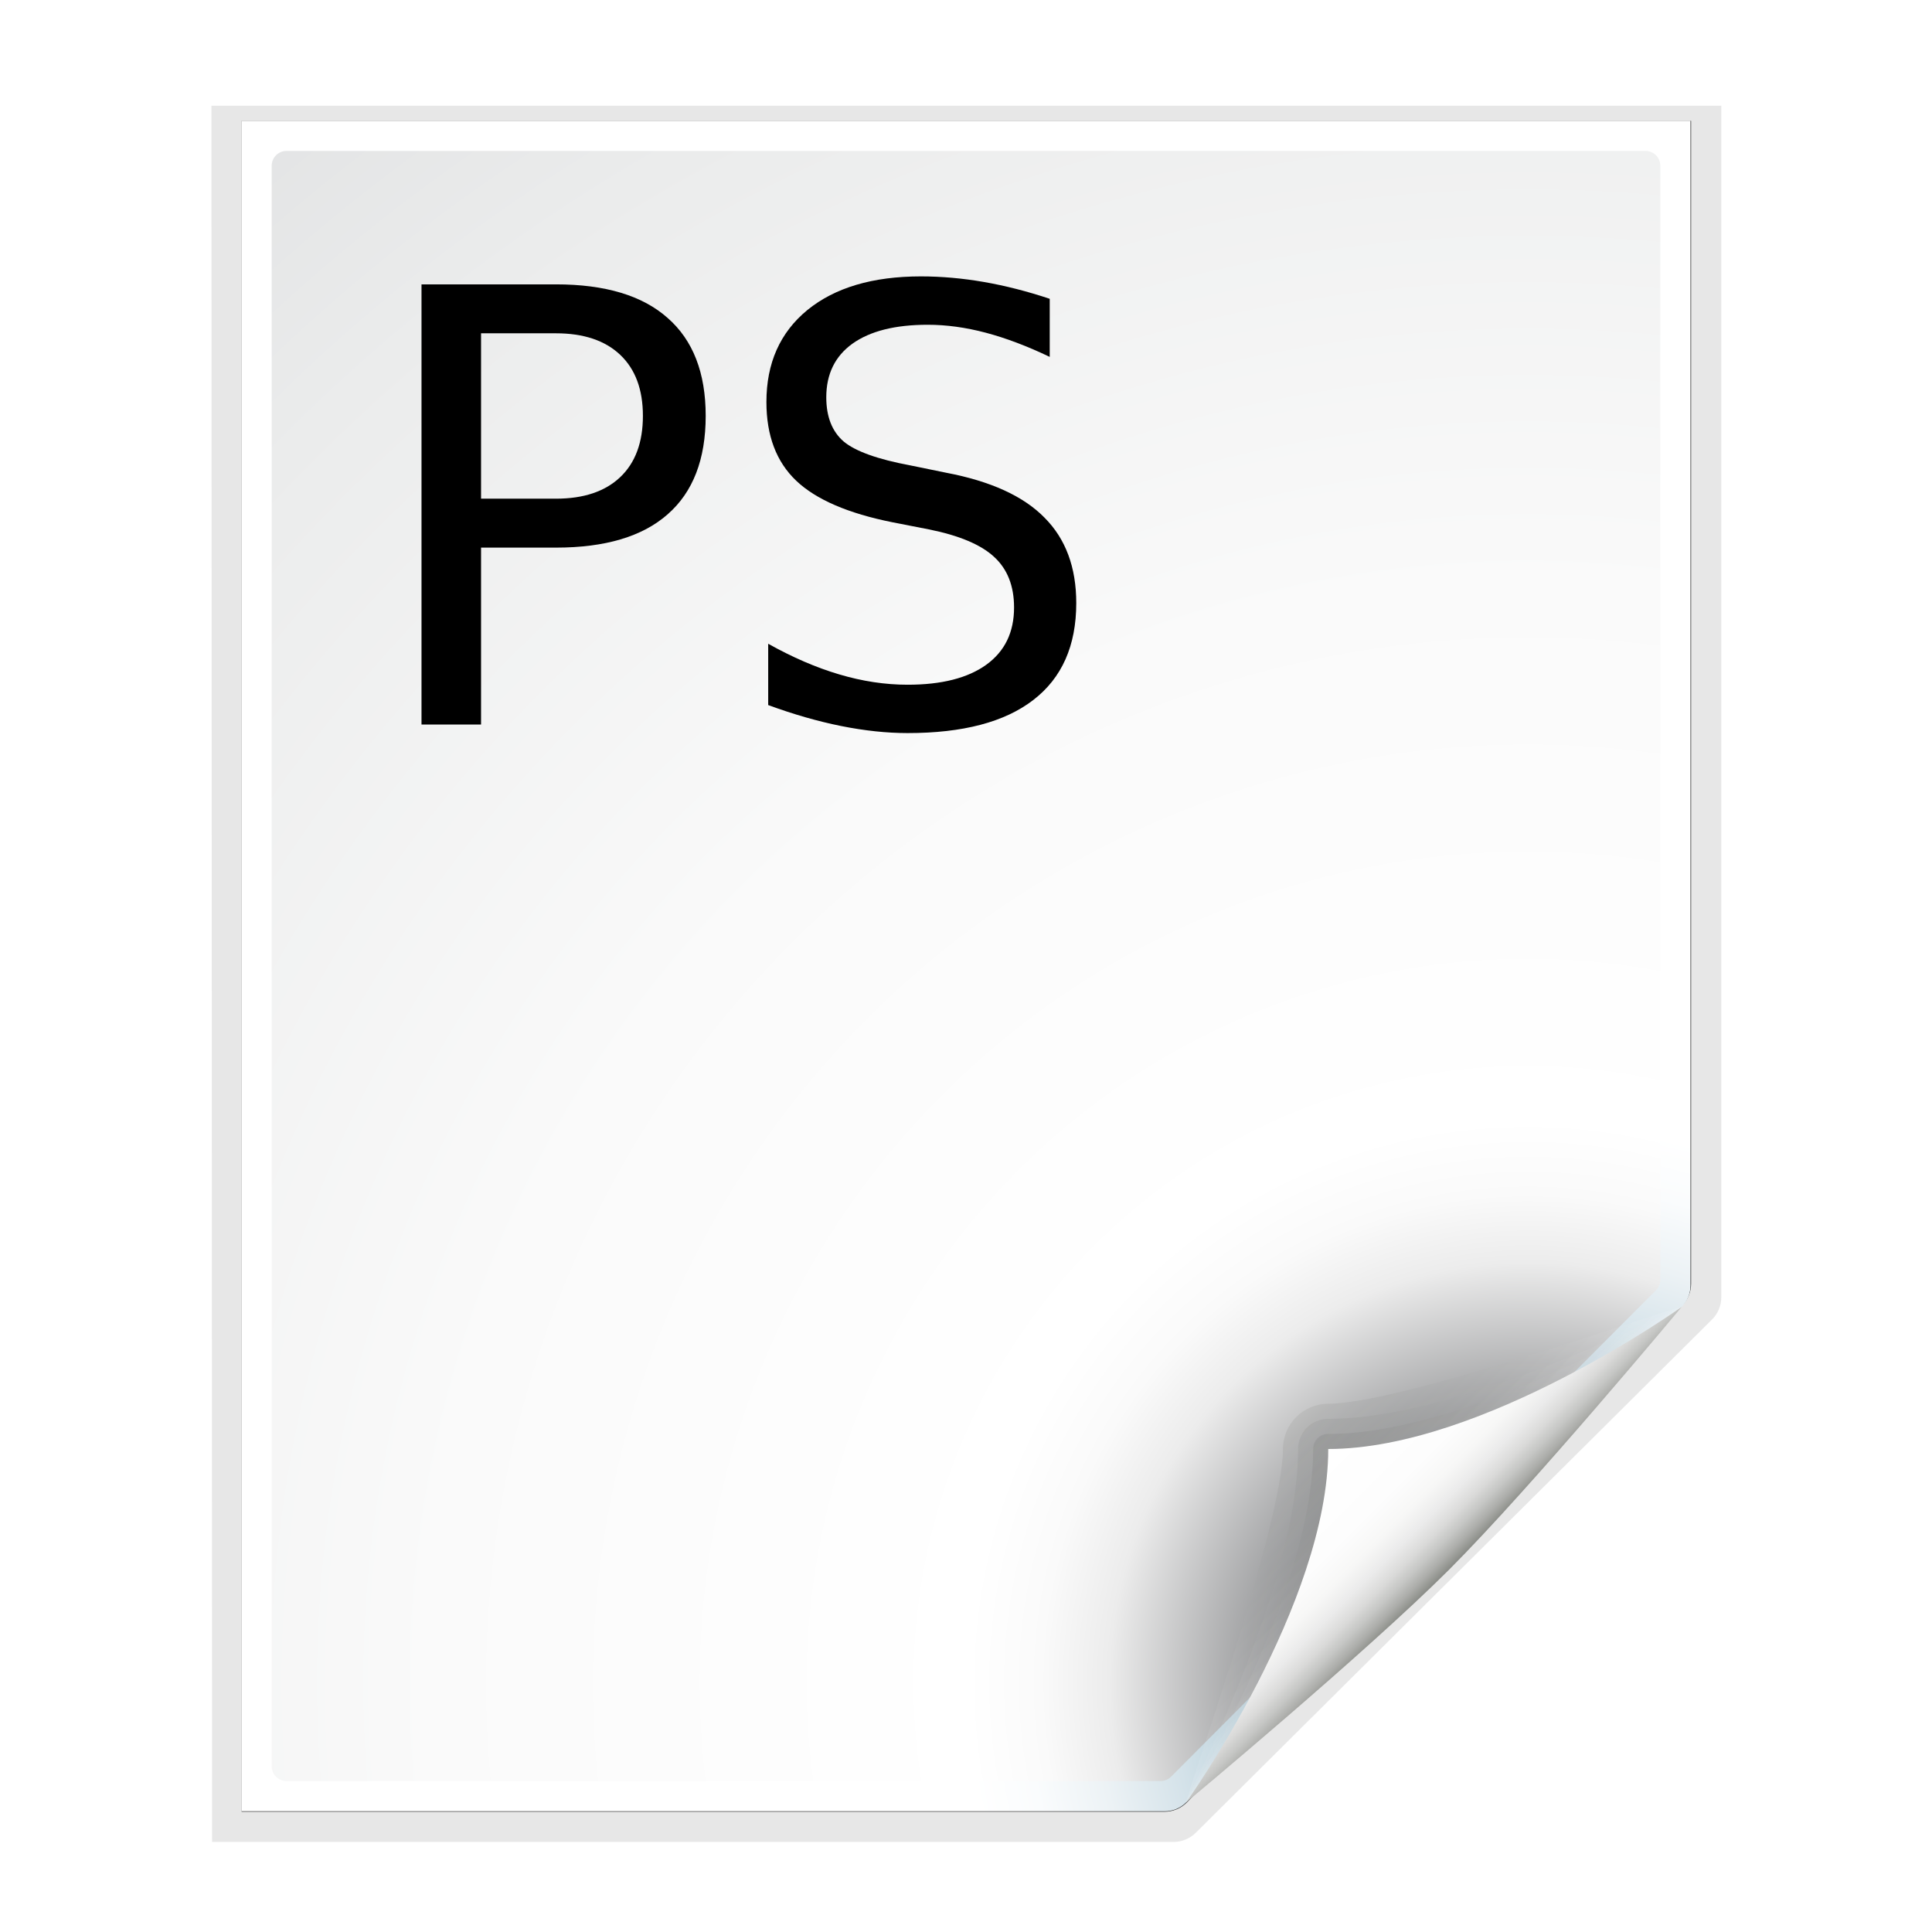 <svg xmlns="http://www.w3.org/2000/svg" xmlns:svg="http://www.w3.org/2000/svg" xmlns:xlink="http://www.w3.org/1999/xlink" id="Layer_1" width="128" height="128" enable-background="new 0 0 128 128" overflow="visible" space="preserve" version="1.1" viewBox="0 0 128 128"><defs id="defs105"><marker id="Arrow1Mend" orient="auto" refX="0" refY="0" style="overflow:visible"><path id="path3357" d="M 0.0,0.0 L 5.0,-5.0 L -12.5,0.0 L 5.0,5.0 L 0.0,0.0 z" transform="scale(0.4) rotate(180) translate(10,0)" style="fill-rule:evenodd;stroke:#000;stroke-width:1pt;marker-start:none"/></marker><marker id="Arrow1Mstart" orient="auto" refX="0" refY="0" style="overflow:visible"><path id="path3354" d="M 0.0,0.0 L 5.0,-5.0 L -12.5,0.0 L 5.0,5.0 L 0.0,0.0 z" transform="scale(0.4) translate(10,0)" style="fill-rule:evenodd;stroke:#000;stroke-width:1pt;marker-start:none"/></marker><marker id="Arrow1Sstart" orient="auto" refX="0" refY="0" style="overflow:visible"><path id="path3360" d="M 0.0,0.0 L 5.0,-5.0 L -12.5,0.0 L 5.0,5.0 L 0.0,0.0 z" transform="scale(0.2) translate(6,0)" style="fill-rule:evenodd;stroke:#000;stroke-width:1pt;marker-start:none"/></marker><marker id="Arrow1Lend" orient="auto" refX="0" refY="0" style="overflow:visible"><path id="path3351" d="M 0.0,0.0 L 5.0,-5.0 L -12.5,0.0 L 5.0,5.0 L 0.0,0.0 z" transform="scale(0.8) rotate(180) translate(12.5,0)" style="fill-rule:evenodd;stroke:#000;stroke-width:1pt;marker-start:none"/></marker><marker id="Arrow1Lstart" orient="auto" refX="0" refY="0" style="overflow:visible"><path id="path3348" d="M 0.0,0.0 L 5.0,-5.0 L -12.5,0.0 L 5.0,5.0 L 0.0,0.0 z" transform="scale(0.8) translate(12.5,0)" style="fill-rule:evenodd;stroke:#000;stroke-width:1pt;marker-start:none"/></marker><linearGradient id="linearGradient6113"><stop id="stop6115" offset="0" style="stop-color:#000;stop-opacity:1"/><stop id="stop6117" offset="1" style="stop-color:#000;stop-opacity:0"/></linearGradient><radialGradient id="radialGradient2285" cx="49.012" cy="2.674" r="1.725" fx="49.012" fy="2.674" gradientTransform="matrix(1.042,0,0,0.126,21.59,-82.618)" gradientUnits="userSpaceOnUse" xlink:href="#linearGradient3207"/><linearGradient id="linearGradient2232"><stop id="stop2234" offset="0" style="stop-color:#b4942a;stop-opacity:1"/><stop id="stop2236" offset="1" style="stop-color:#e4dcc9;stop-opacity:1"/></linearGradient><linearGradient id="linearGradient2283" x1="49.153" x2="82.485" y1="75.31" y2="75.31" gradientTransform="matrix(0.789,0,0,0.789,21.069,3.497228e-2)" gradientUnits="userSpaceOnUse" xlink:href="#linearGradient2232"/><linearGradient id="linearGradient3235"><stop id="stop3237" offset="0" style="stop-color:#fff;stop-opacity:1"/><stop id="stop3239" offset="1" style="stop-color:#fff;stop-opacity:0"/></linearGradient><linearGradient id="linearGradient2281" x1="48.499" x2="48.733" y1=".812" y2="2.366" gradientTransform="matrix(1.112,1.035,-1.032,1.117,65.571,-49.142)" gradientUnits="userSpaceOnUse" xlink:href="#linearGradient3235"/><linearGradient id="linearGradient3207"><stop id="stop3209" offset="0" style="stop-color:#fff;stop-opacity:1"/><stop id="stop3211" offset="1" style="stop-color:#252525;stop-opacity:0"/></linearGradient><radialGradient id="radialGradient2279" cx="49.012" cy="2.674" r="1.725" fx="49.012" fy="2.674" gradientTransform="matrix(1.52,0,0,0.185,14.809,-77.116)" gradientUnits="userSpaceOnUse" xlink:href="#linearGradient3207"/><linearGradient id="linearGradient3225"><stop id="stop3227" offset="0" style="stop-color:#fff;stop-opacity:1"/><stop id="stop3229" offset="1" style="stop-color:#aeaeae;stop-opacity:1"/></linearGradient><radialGradient id="radialGradient2277" cx="49.01" cy="8.495" r="3.975" fx="47.371" fy="6.77" gradientTransform="matrix(1.112,1.035,-0.389,0.421,60.108,-43.231)" gradientUnits="userSpaceOnUse" xlink:href="#linearGradient3225"/><linearGradient id="linearGradient3325"><stop id="stop3327" offset="0" style="stop-color:#fff;stop-opacity:1"/><stop id="stop3329" offset="1" style="stop-color:#fff;stop-opacity:0"/></linearGradient><linearGradient id="linearGradient3303"><stop id="stop3305" offset="0" style="stop-color:#fff;stop-opacity:.683"/><stop id="stop3307" offset="1" style="stop-color:#fff;stop-opacity:0"/></linearGradient><radialGradient id="radialGradient2273" cx="34.678" cy="7.462" r="47.595" fx="34.678" fy="7.462" gradientTransform="matrix(1,-7.841646e-3,5.666079e-4,2.048306e-2,-1.242234e-3,7.581)" gradientUnits="userSpaceOnUse" xlink:href="#linearGradient3303"/><linearGradient id="linearGradient2271" x1="11.326" x2="14.494" y1="57.384" y2="57.384" gradientTransform="matrix(0.857,0.8,-0.797,0.86,115.512,-21.935)" gradientUnits="userSpaceOnUse" xlink:href="#linearGradient3058"/><linearGradient id="linearGradient3058"><stop id="stop3060" offset="0" style="stop-color:#9a7600;stop-opacity:1"/><stop id="stop3066" offset=".093" style="stop-color:#e3ad00;stop-opacity:1"/><stop id="stop3070" offset=".504" style="stop-color:#ffcd2c;stop-opacity:1"/><stop id="stop3068" offset=".916" style="stop-color:#e3ad00;stop-opacity:1"/><stop id="stop3062" offset="1" style="stop-color:#b98d00;stop-opacity:1"/></linearGradient><radialGradient id="radialGradient2269" cx="36.676" cy="95.769" r="47.746" fx="16.217" fy="64.141" gradientTransform="matrix(5.267341e-2,5.051614e-2,-1.058,1.116,183.775,-66.539)" gradientUnits="userSpaceOnUse" xlink:href="#linearGradient3058"/><linearGradient id="linearGradient2598"><stop id="stop2600" offset="0" style="stop-color:#252525;stop-opacity:1"/><stop id="stop2606" offset=".5" style="stop-color:#252525;stop-opacity:1"/><stop id="stop2608" offset=".75" style="stop-color:#252525;stop-opacity:1"/><stop id="stop2602" offset="1" style="stop-color:#000;stop-opacity:1"/></linearGradient><radialGradient id="radialGradient2267" cx="15.727" cy="58.09" r="2.614" fx="15.727" fy="58.09" gradientTransform="matrix(1.549,1.469,-21.052,22.686,1272.946,-1291.402)" gradientUnits="userSpaceOnUse" xlink:href="#linearGradient2598"/><linearGradient id="linearGradient2257"><stop id="stop2259" offset="0" style="stop-color:#b4942a;stop-opacity:1"/><stop id="stop2261" offset="1" style="stop-color:#e4dcc9;stop-opacity:1"/></linearGradient><radialGradient id="radialGradient2265" cx="42.618" cy="120.642" r="3.407" fx="42.618" fy="120.642" gradientTransform="matrix(1.232,1.291,-11.706,11.178,1411.874,-1325.552)" gradientUnits="userSpaceOnUse" xlink:href="#linearGradient2257"/><linearGradient id="linearGradient3291"><stop id="stop3293" offset="0" style="stop-color:black;stop-opacity:1"/><stop id="stop3295" offset="1" style="stop-color:black;stop-opacity:0"/></linearGradient><linearGradient id="linearGradient18668" x1="28" x2="28" y1="57.5" y2="0" gradientUnits="userSpaceOnUse"><stop id="stop18670" offset="0" style="stop-color:#fffccf;stop-opacity:1"/><stop id="stop18672" offset="1" style="stop-color:white;stop-opacity:0"/></linearGradient><linearGradient id="linearGradient15967" x1="28" x2="28" y1="57.5" y2="0" gradientUnits="userSpaceOnUse"><stop id="stop15969" offset="0" style="stop-color:white;stop-opacity:1"/><stop id="stop15971" offset="1" style="stop-color:white;stop-opacity:0"/></linearGradient><linearGradient id="XMLID_2_" x1="28" x2="28" y1="57.5" y2="0" gradientUnits="userSpaceOnUse"><stop id="stop12" offset="0" style="stop-color:#ffea00"/><stop id="stop14" offset="1" style="stop-color:#fc0"/></linearGradient><linearGradient id="linearGradient2391" x1="94.344" x2="86.536" y1="102.345" y2="94.537" gradientUnits="userSpaceOnUse" xlink:href="#XMLID_9_"/><linearGradient id="linearGradient2393" x1="95" x2="86.587" y1="103" y2="94.587" gradientUnits="userSpaceOnUse" xlink:href="#XMLID_10_"/><linearGradient id="linearGradient2395" x1="95" x2="87.293" y1="103" y2="95.293" gradientUnits="userSpaceOnUse" xlink:href="#XMLID_11_"/><linearGradient id="linearGradient2397" x1="96" x2="88" y1="104" y2="96" gradientUnits="userSpaceOnUse" xlink:href="#XMLID_12_"/><radialGradient id="radialGradient2465" cx="102" cy="112.305" r="139.559" gradientUnits="userSpaceOnUse" xlink:href="#XMLID_7_"/><radialGradient id="radialGradient2467" cx="102" cy="112.305" r="139.559" gradientUnits="userSpaceOnUse" xlink:href="#XMLID_8_"/><linearGradient id="linearGradient12370" x1="94.344" x2="86.536" y1="102.345" y2="94.537" gradientUnits="userSpaceOnUse" xlink:href="#XMLID_9_"/><linearGradient id="linearGradient12372" x1="95" x2="86.587" y1="103" y2="94.587" gradientUnits="userSpaceOnUse" xlink:href="#XMLID_10_"/><linearGradient id="linearGradient12374" x1="95" x2="87.293" y1="103" y2="95.293" gradientUnits="userSpaceOnUse" xlink:href="#XMLID_11_"/><linearGradient id="linearGradient12376" x1="96" x2="88" y1="104" y2="96" gradientUnits="userSpaceOnUse" xlink:href="#XMLID_12_"/><linearGradient id="linearGradient12378" x1="28" x2="28" y1="57.5" y2="0" gradientUnits="userSpaceOnUse" xlink:href="#XMLID_2_"/><linearGradient id="linearGradient14180" x1="-74.821" x2="-18.122" y1="100.824" y2="100.824" gradientUnits="userSpaceOnUse" xlink:href="#linearGradient2309"/><linearGradient id="linearGradient14189" x1="-74.821" x2="-18.122" y1="100.824" y2="100.824" gradientUnits="userSpaceOnUse" xlink:href="#linearGradient2309"/><linearGradient id="linearGradient15973" x1="27.72" x2="27.72" y1="7.881" y2="30.441" gradientTransform="translate(1.470416e-5,0)" gradientUnits="userSpaceOnUse" xlink:href="#linearGradient15967"/><linearGradient id="linearGradient15977" x1="-74.821" x2="-18.122" y1="100.824" y2="100.824" gradientUnits="userSpaceOnUse" xlink:href="#linearGradient2309"/><radialGradient id="radialGradient15986" cx="26.954" cy="31.045" r="8.968" fx="26.954" fy="31.045" gradientTransform="matrix(0.755,-2.959381e-2,0,0.906,7.65,10.878)" gradientUnits="userSpaceOnUse" xlink:href="#linearGradient15967"/><linearGradient id="linearGradient18657" x1="28" x2="28" y1="57.5" y2="0" gradientUnits="userSpaceOnUse" xlink:href="#XMLID_2_"/><linearGradient id="linearGradient18649" x1="28" x2="28" y1="57.5" y2="0" gradientUnits="userSpaceOnUse"><stop id="stop18651" offset="0" style="stop-color:#ffea00"/><stop id="stop18653" offset="1" style="stop-color:#fc0"/></linearGradient><linearGradient id="linearGradient18674" x1="-39.531" x2="-39.531" y1="78" y2="51.188" gradientUnits="userSpaceOnUse" xlink:href="#linearGradient18668"/><linearGradient id="linearGradient18744" x1="28" x2="28" y1="57.5" y2="0" gradientUnits="userSpaceOnUse" xlink:href="#XMLID_2_"/><linearGradient id="linearGradient18746" x1="-39.531" x2="-39.531" y1="78" y2="51.188" gradientUnits="userSpaceOnUse" xlink:href="#linearGradient18668"/><radialGradient id="radialGradient6584" cx="102" cy="112.305" r="139.559" gradientTransform="matrix(0.979,0,0,0.982,9.362,1.164)" gradientUnits="userSpaceOnUse" xlink:href="#XMLID_8_"/><radialGradient id="radialGradient6587" cx="102" cy="112.305" r="139.559" gradientTransform="translate(8,0)" gradientUnits="userSpaceOnUse" xlink:href="#XMLID_7_"/><radialGradient id="radialGradient9520" cx="30.01" cy="34.75" r="20.781" fx="30.01" fy="34.75" gradientTransform="matrix(1,0,0,1.292,0,-15.579)" gradientUnits="userSpaceOnUse" xlink:href="#linearGradient18668"/><radialGradient id="radialGradient2287" cx="102" cy="112.305" r="139.559" gradientTransform="translate(8,0)" gradientUnits="userSpaceOnUse" xlink:href="#XMLID_7_"/><radialGradient id="radialGradient2289" cx="102" cy="112.305" r="139.559" gradientTransform="matrix(0.979,0,0,0.982,9.362,1.164)" gradientUnits="userSpaceOnUse" xlink:href="#XMLID_8_"/><linearGradient id="linearGradient2291" x1="94.344" x2="86.536" y1="102.345" y2="94.537" gradientUnits="userSpaceOnUse" xlink:href="#XMLID_9_"/><linearGradient id="linearGradient2293" x1="95" x2="86.587" y1="103" y2="94.587" gradientUnits="userSpaceOnUse" xlink:href="#XMLID_10_"/><linearGradient id="linearGradient2295" x1="95" x2="87.293" y1="103" y2="95.293" gradientUnits="userSpaceOnUse" xlink:href="#XMLID_11_"/><linearGradient id="linearGradient2297" x1="96" x2="88" y1="104" y2="96" gradientUnits="userSpaceOnUse" xlink:href="#XMLID_12_"/><radialGradient id="radialGradient2272" cx="102" cy="112.305" r="139.559" gradientTransform="matrix(0.979,0,0,0.982,1.362,1.164)" gradientUnits="userSpaceOnUse" xlink:href="#XMLID_8_"/><radialGradient id="radialGradient2275" cx="102" cy="112.305" r="139.559" gradientTransform="translate(2.4e-6,0)" gradientUnits="userSpaceOnUse" xlink:href="#XMLID_7_"/><filter id="filter3241"><feGaussianBlur id="feGaussianBlur3243" stdDeviation="1.039"/></filter><radialGradient id="radialGradient4046" cx="102" cy="112.305" r="139.559" gradientTransform="translate(2.4000001e-6,0)" gradientUnits="userSpaceOnUse" xlink:href="#XMLID_7_"/><linearGradient id="linearGradient6119" x1="23.488" x2="1.658" y1="47.099" y2="29.124" gradientUnits="userSpaceOnUse" xlink:href="#linearGradient6113"/><linearGradient id="linearGradient3298" x1="8.239" x2="8.239" y1="-13.865" y2="-1.405" gradientTransform="translate(63.95,0)" gradientUnits="userSpaceOnUse" xlink:href="#linearGradient3288"/><linearGradient id="linearGradient2207" x1="80.347" x2="73.463" y1="17.269" y2="107.955" gradientTransform="matrix(0.833,0,0,0.889,19.748,31.099)" gradientUnits="userSpaceOnUse" xlink:href="#linearGradient3323"/><linearGradient id="linearGradient2204" x1="20" x2="20" y1="78.165" y2="109.849" gradientTransform="matrix(0,3.333,2.559,-0.64,-169.232,69.651)" gradientUnits="userSpaceOnUse" xlink:href="#linearGradient3314"/><linearGradient id="linearGradient3553" x1="113.157" x2="39.268" y1="25.786" y2="25.786" gradientTransform="translate(12,0)" gradientUnits="userSpaceOnUse" xlink:href="#linearGradient2399"/><linearGradient id="linearGradient3551" x1="20" x2="20" y1="78.165" y2="109.849" gradientTransform="matrix(3.333,0,-0.64,2.559,69.638,-169.219)" gradientUnits="userSpaceOnUse" xlink:href="#linearGradient3314"/><linearGradient id="linearGradient3549" x1="80.347" x2="73.463" y1="17.269" y2="107.955" gradientTransform="matrix(0.833,0,0,0.916,40.667,32.069)" gradientUnits="userSpaceOnUse" xlink:href="#linearGradient3323"/><linearGradient id="linearGradient3547" x1="102.311" x2="74.33" y1="-5.83" y2="32" gradientTransform="matrix(1.571,0,0,2,-77.455,-24)" gradientUnits="userSpaceOnUse" xlink:href="#linearGradient3310"/><linearGradient id="linearGradient3545" x1="42.729" x2="124.092" y1="100" y2="28" gradientTransform="matrix(0.833,0,0,0.889,-5.333,-16.889)" gradientUnits="userSpaceOnUse" xlink:href="#linearGradient2431"/><linearGradient id="linearGradient3543" x1="399.775" x2="399.775" y1="1164.67" y2="549.061" gradientTransform="matrix(9.7165589e-2,0,0,0.13,-6.306,-71.504)" gradientUnits="userSpaceOnUse" xlink:href="#linearGradient7422"/><linearGradient id="linearGradient3514" x1="113.157" x2="39.268" y1="25.786" y2="25.786" gradientTransform="translate(12,0)" gradientUnits="userSpaceOnUse" xlink:href="#linearGradient2399"/><linearGradient id="linearGradient2534" x1="80.347" x2="73.463" y1="17.269" y2="107.955" gradientTransform="matrix(0.833,0,0,0.916,40.667,32.069)" gradientUnits="userSpaceOnUse" xlink:href="#linearGradient3323"/><linearGradient id="linearGradient2531" x1="20" x2="20" y1="78.165" y2="109.849" gradientTransform="matrix(3.333,0,-0.64,2.559,69.638,-169.219)" gradientUnits="userSpaceOnUse" xlink:href="#linearGradient3314"/><linearGradient id="linearGradient3323"><stop id="stop3325" offset="0" style="stop-color:#c7cdd7;stop-opacity:1"/><stop id="stop3458" offset="1" style="stop-color:#fff;stop-opacity:1"/></linearGradient><linearGradient id="linearGradient3314"><stop id="stop3316" offset="0" style="stop-color:#fff;stop-opacity:1"/><stop id="stop3318" offset="1" style="stop-color:#fff;stop-opacity:0"/></linearGradient><linearGradient id="linearGradient3310"><stop id="stop3312" offset="0" style="stop-color:#fff;stop-opacity:1"/><stop id="stop3314" offset="1" style="stop-color:#fff;stop-opacity:0"/></linearGradient><linearGradient id="linearGradient7422"><stop id="stop7424" offset="0" style="stop-color:#b4b4b6;stop-opacity:1"/><stop id="stop5348" offset=".5" style="stop-color:#9c9ca1;stop-opacity:1"/><stop id="stop7426" offset="1" style="stop-color:#cdcdd1;stop-opacity:1"/></linearGradient><linearGradient id="linearGradient2431"><stop id="stop2433" offset="0" style="stop-color:#fff;stop-opacity:1"/><stop id="stop2435" offset=".426" style="stop-color:#fff;stop-opacity:1"/><stop id="stop2437" offset=".589" style="stop-color:#f1f1f1;stop-opacity:1"/><stop id="stop2439" offset=".802" style="stop-color:#eaeaea;stop-opacity:1"/><stop id="stop2441" offset="1" style="stop-color:#dfdfdf;stop-opacity:1"/></linearGradient><linearGradient id="linearGradient2399"><stop id="stop2401" offset="0" style="stop-color:#0968ef;stop-opacity:1"/><stop id="stop2403" offset="1" style="stop-color:#aecffc;stop-opacity:1"/></linearGradient><linearGradient id="linearGradient3287" x1="399.775" x2="399.775" y1="1164.67" y2="549.061" gradientTransform="matrix(9.7165589e-2,0,0,0.13,-6.306,-71.504)" gradientUnits="userSpaceOnUse" xlink:href="#linearGradient7422"/><linearGradient id="linearGradient3289" x1="42.729" x2="124.092" y1="100" y2="28" gradientTransform="matrix(0.833,0,0,0.889,-5.333,-16.889)" gradientUnits="userSpaceOnUse" xlink:href="#linearGradient2431"/><linearGradient id="linearGradient3292" x1="102.311" x2="74.33" y1="-5.83" y2="32" gradientTransform="matrix(1.571,0,0,2,-77.455,-24)" gradientUnits="userSpaceOnUse" xlink:href="#linearGradient3310"/><linearGradient id="linearGradient3288"><stop id="stop3290" offset="0" style="stop-color:#618fd2;stop-opacity:1"/><stop id="stop3292" offset="1" style="stop-color:#a4c0e4;stop-opacity:1"/></linearGradient><linearGradient id="linearGradient3516" x1="100.029" x2="38.064" y1="20.118" y2="20.118" gradientTransform="translate(6,4)" gradientUnits="userSpaceOnUse" xlink:href="#linearGradient2399"/><linearGradient id="linearGradient3704" x1="100.029" x2="38.064" y1="20.118" y2="20.118" gradientTransform="matrix(-1,0,0,1,124,4)" gradientUnits="userSpaceOnUse" xlink:href="#linearGradient2399"/><filter id="filter3772"><feGaussianBlur id="feGaussianBlur3774" stdDeviation=".501"/></filter></defs><radialGradient id="XMLID_7_" cx="102" cy="112.305" r="139.559" gradientUnits="userSpaceOnUse"><stop id="stop16" offset="0" style="stop-color:#00537d"/><stop id="stop18" offset=".015" style="stop-color:#186389"/><stop id="stop20" offset=".056" style="stop-color:#558ca8"/><stop id="stop22" offset=".096" style="stop-color:#89afc3"/><stop id="stop24" offset=".136" style="stop-color:#b3ccd8"/><stop id="stop26" offset=".174" style="stop-color:#d4e2e9"/><stop id="stop28" offset=".21" style="stop-color:#ecf2f5"/><stop id="stop30" offset=".243" style="stop-color:#fafcfd"/><stop id="stop32" offset=".272" style="stop-color:#fff"/></radialGradient><radialGradient id="XMLID_8_" cx="102" cy="112.305" r="139.559" gradientUnits="userSpaceOnUse"><stop id="stop37" offset="0" style="stop-color:#535557"/><stop id="stop41" offset=".114" style="stop-color:#898a8c"/><stop id="stop47" offset=".203" style="stop-color:#ececec"/><stop id="stop49" offset=".236" style="stop-color:#fafafa"/><stop id="stop51" offset=".272" style="stop-color:#fff"/><stop id="stop53" offset=".531" style="stop-color:#fafafa"/><stop id="stop55" offset=".845" style="stop-color:#ebecec"/><stop id="stop57" offset="1" style="stop-color:#e1e2e3"/></radialGradient><linearGradient id="XMLID_9_" x1="94.344" x2="86.536" y1="102.345" y2="94.537" gradientUnits="userSpaceOnUse"><stop id="stop62" offset="0" style="stop-color:#fff"/><stop id="stop64" offset="1" style="stop-color:#555753"/></linearGradient><linearGradient id="XMLID_10_" x1="95" x2="86.587" y1="103" y2="94.587" gradientUnits="userSpaceOnUse"><stop id="stop69" offset="0" style="stop-color:#fff"/><stop id="stop71" offset="1" style="stop-color:#555753"/></linearGradient><linearGradient id="XMLID_11_" x1="95" x2="87.293" y1="103" y2="95.293" gradientUnits="userSpaceOnUse"><stop id="stop76" offset="0" style="stop-color:#fff"/><stop id="stop78" offset="1" style="stop-color:#393b38"/></linearGradient><linearGradient id="XMLID_12_" x1="96" x2="88" y1="104" y2="96" gradientUnits="userSpaceOnUse"><stop id="stop83" offset="0" style="stop-color:#888a85"/><stop id="stop85" offset=".007" style="stop-color:#8c8e89"/><stop id="stop87" offset=".067" style="stop-color:#abaca9"/><stop id="stop89" offset=".135" style="stop-color:#c5c6c4"/><stop id="stop91" offset=".211" style="stop-color:#dbdbda"/><stop id="stop93" offset=".301" style="stop-color:#ebebeb"/><stop id="stop95" offset=".412" style="stop-color:#f7f7f6"/><stop id="stop97" offset=".568" style="stop-color:#fdfdfd"/><stop id="stop99" offset="1" style="stop-color:#fff"/></linearGradient><path id="path3726" d="M 24.92,10.931 L 24.92,119.069 L 83.596,119.069 C 84.126,119.069 84.635,118.858 85.01,118.483 L 116.494,86.717 C 116.869,86.342 117.08,85.833 117.08,85.303 L 117.08,10.931 L 24.92,10.931 z" transform="matrix(1.042,0,0,1.036,-9.958,-3.322)" style="opacity:.896;fill:#000;fill-opacity:1;filter:url(#filter3772)"/><path id="path6594" d="M 23,9.966 L 23.041,121 L 84.172,121 C 84.702,121 85.211,120.789 85.586,120.414 L 118.414,87.586 C 118.789,87.211 119,86.702 119,86.172 L 119,9.966 L 23,9.966 z" transform="matrix(1.042,0,0,1.036,-9.958,-3.322)" style="opacity:.307;fill:#000;fill-opacity:1;filter:url(#filter3241)"/><path id="path34" d="M 16,8 L 16,120 L 77.172,120 C 77.702,120 78.211,119.789 78.586,119.414 L 111.414,86.586 C 111.789,86.211 112,85.702 112,85.172 L 112,8 L 16,8 z" style="fill:url(#radialGradient2275)"/><path id="path59" d="M 18.979,10 C 18.439,10 18,10.441 18,10.982 L 18,117.018 C 18,117.56 18.439,118 18.979,118 L 76.892,118 C 77.149,118 77.402,117.896 77.584,117.712 L 109.713,85.481 C 109.896,85.298 110,85.045 110,84.787 L 110,10.982 C 110,10.441 109.562,10 109.021,10 L 18.979,10 z" style="fill:url(#radialGradient2272);fill-opacity:1"/><g id="g1973" transform="translate(2.4e-6,0)"><path id="path66" d="M 111.414,86.586 C 111.664,86.336 93.035,93 88,93 C 86.346,93 85,94.346 85,96 C 85,101.035 78.336,119.664 78.586,119.414 L 111.414,86.586 z" style="opacity:.1;fill:url(#linearGradient2291)"/><path id="path73" d="M 111.414,86.586 C 111.789,86.211 97.444,94 88,94 C 86.897,94 86,94.897 86,96 C 86,105.444 78.211,119.789 78.586,119.414 L 111.414,86.586 z" style="opacity:.1;fill:url(#linearGradient2293)"/><path id="path80" d="M 111.414,86.586 C 111.653,86.347 97.807,95 88,95 C 87.447,95 87,95.447 87,96 C 87,105.807 78.347,119.653 78.586,119.414 L 111.414,86.586 z" style="opacity:.1;fill:url(#linearGradient2295)"/><path id="path101" d="M 78.586,119.414 C 78.586,119.414 90.5,109.5 96,104 C 101.5,98.5 111.414,86.586 111.414,86.586 C 111.414,86.586 98.25,96 88,96 C 88,106.25 78.586,119.414 78.586,119.414 z" style="fill:url(#linearGradient2297)"/></g><path id="path3341" d="M 100,28 L 100,28 z" style="fill:none;fill-rule:evenodd;stroke:#000;stroke-width:1px;stroke-linecap:butt;stroke-linejoin:miter;stroke-opacity:1"/><g style="font-size:40px;font-style:normal;font-variant:normal;font-weight:400;font-stretch:normal;text-align:start;line-height:125%;letter-spacing:0;word-spacing:0;writing-mode:lr-tb;text-anchor:start;fill:#000;fill-opacity:1;stroke:none;font-family:Sans;-inkscape-font-specification:Sans" id="text3188"><path id="path3207" d="m 31.871,22.082 0,10.957 4.961,0 c 1.836,1.5e-5 3.255,-0.475 4.258,-1.426 1.003,-0.951 1.504,-2.305 1.504,-4.062 -1.9e-5,-1.745 -0.501,-3.092 -1.504,-4.043 -1.003,-0.95 -2.422,-1.426 -4.258,-1.426 l -4.961,0 m -3.945,-3.242 8.906,0 c 3.268,2.9e-5 5.736,0.742 7.402,2.227 1.68,1.471 2.52,3.633 2.52,6.484 -2.3e-5,2.878 -0.84,5.052 -2.52,6.523 -1.667,1.471 -4.134,2.207 -7.402,2.207 l -4.961,0 0,11.719 -3.945,0 0,-29.16"/><path id="path3209" d="m 69.547,19.797 0,3.848 C 68.049,22.928 66.637,22.395 65.309,22.043 c -1.328,-0.352 -2.611,-0.527 -3.848,-0.527 -2.148,2.6e-5 -3.809,0.417 -4.98,1.25 -1.159,0.833 -1.738,2.018 -1.738,3.555 -6e-6,1.289 0.384,2.266 1.152,2.93 0.781,0.651 2.253,1.178 4.414,1.582 l 2.383,0.488 c 2.943,0.56 5.111,1.549 6.504,2.969 1.406,1.406 2.109,3.294 2.109,5.664 -2.3e-5,2.826 -0.951,4.967 -2.852,6.426 -1.888,1.458 -4.661,2.188 -8.32,2.188 -1.38,0 -2.852,-0.156 -4.414,-0.469 -1.549,-0.312 -3.158,-0.775 -4.824,-1.387 l 0,-4.062 c 1.602,0.898 3.171,1.576 4.707,2.031 1.536,0.456 3.047,0.684 4.531,0.684 2.253,3e-6 3.991,-0.443 5.215,-1.328 1.224,-0.885 1.836,-2.148 1.836,-3.789 -1.9e-5,-1.432 -0.443,-2.552 -1.328,-3.359 -0.872,-0.807 -2.311,-1.413 -4.316,-1.816 l -2.402,-0.469 C 56.194,34.016 54.065,33.098 52.75,31.848 c -1.315,-1.25 -1.973,-2.988 -1.973,-5.215 -3e-6,-2.578 0.905,-4.609 2.715,-6.094 1.823,-1.484 4.329,-2.227 7.52,-2.227 1.367,3e-5 2.76,0.124 4.18,0.371 1.419,0.247 2.871,0.619 4.355,1.113"/></g></svg>